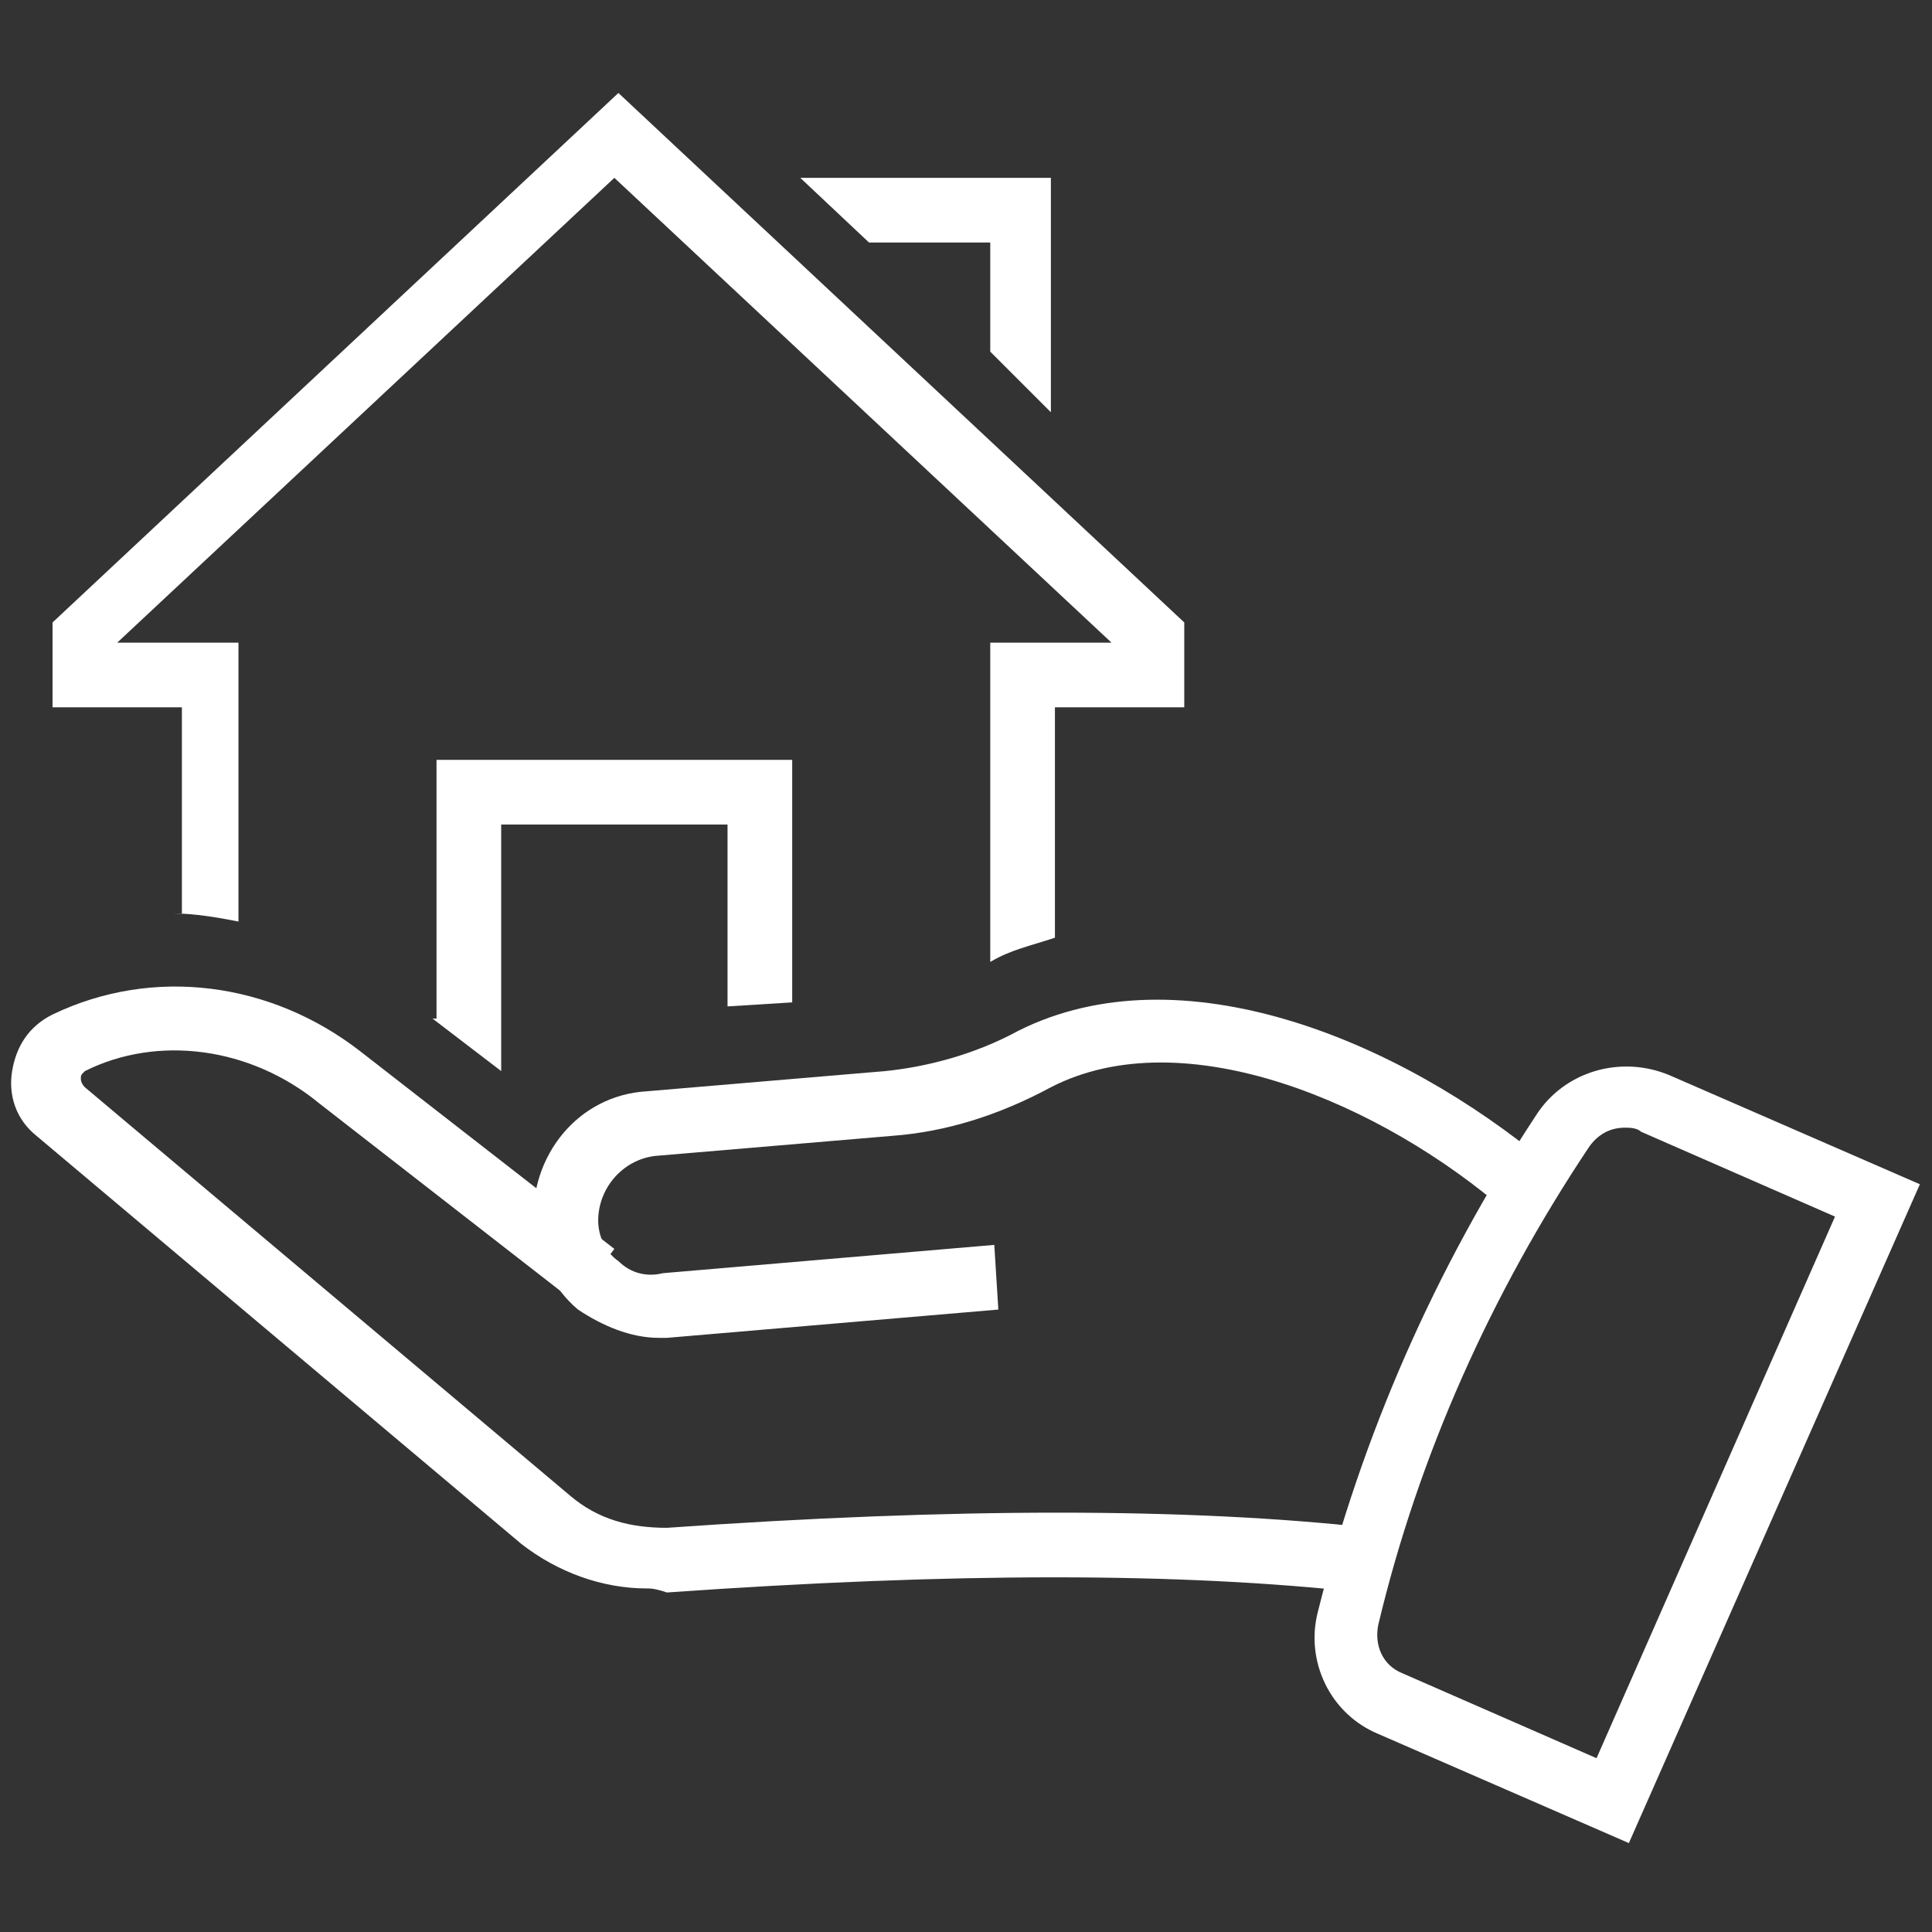 <?xml version="1.0" encoding="utf-8"?>
<!-- Generator: Adobe Illustrator 27.0.0, SVG Export Plug-In . SVG Version: 6.00 Build 0)  -->
<svg version="1.1" id="Layer_1" xmlns="http://www.w3.org/2000/svg" xmlns:xlink="http://www.w3.org/1999/xlink" x="0px" y="0px"
	 viewBox="0 0 47.8 47.8" style="enable-background:new 0 0 47.8 47.8;" xml:space="preserve">
<rect x="0" y="0" width="47.8" height="47.8" fill="#333333" stroke="none"/>
<style type="text/css">
	.st0{fill:none;stroke:#FFFFFF;stroke-width:2;stroke-miterlimit:10;}
	.st1{fill:none;stroke:#FFFFFF;stroke-width:1.732;stroke-miterlimit:10;}
	.st2{fill:#FFFFFF;}
</style>
<g>
	<polygon class="st2" points="21.5,6 24.5,6 24.5,8.7 26,10.2 26,4.4 19.8,4.4 	"/>
	<g>
		<polygon class="st2" points="19.6,24.8 19.6,18.8 10.8,18.8 10.8,25.2 10.7,25.2 12.4,26.5 12.4,20.4 18,20.4 18,24.9 		"/>
		<path class="st2" d="M4.3,22.6c0.5,0,1.1,0.1,1.6,0.2v-6.9h-3L15.2,4.4l12.3,11.5h-3v7.9c0.5-0.3,1-0.4,1.6-0.6v-5.7h3.2v-2.1
			l-14-13.1l-14,13.1v2.1h3.2V22.6z"/>
	</g>
	<g>
		<path class="st2" d="M16,39.3c-1.1,0-2.2-0.4-3.1-1.1l-12-10.1c-0.5-0.4-0.7-1-0.6-1.6c0.1-0.6,0.4-1.1,1-1.4
			c2.5-1.2,5.4-0.8,7.6,0.9l6.3,4.9l-1,1.3l-6.3-4.9c-1.7-1.4-4-1.7-5.8-0.8c-0.1,0.1-0.1,0.1-0.1,0.2c0,0,0,0.1,0.1,0.2l12,10.1
			c0.7,0.6,1.5,0.8,2.4,0.8c7.1-0.5,12.9-0.5,17.4,0l-0.2,1.6c-4.5-0.5-10.1-0.5-17.2,0C16.2,39.3,16.1,39.3,16,39.3z"/>
	</g>
	<g>
		<path class="st2" d="M16.3,33.1c-0.7,0-1.4-0.3-2-0.7c-0.6-0.5-1-1.3-1.1-2.1c-0.1-1.7,1.1-3.2,2.8-3.3l5.9-0.5
			c1-0.1,2.2-0.4,3.3-1c4-2,9.4,0.2,13.1,3.3l-1,1.2c-3.1-2.7-8-4.8-11.3-3.1c-1.3,0.7-2.6,1.1-3.9,1.2l-5.9,0.5
			c-0.8,0.1-1.4,0.8-1.4,1.6c0,0.4,0.2,0.8,0.5,1c0.3,0.3,0.7,0.4,1.1,0.3l8.2-0.7l0.1,1.6l-8.2,0.7C16.4,33.1,16.4,33.1,16.3,33.1z
			"/>
	</g>
	<g>
		<path class="st2" d="M40.3,45.6l-6.2-2.7c-1.2-0.5-1.8-1.8-1.5-3c1.1-4.4,2.9-8.5,5.4-12.3c0.7-1.1,2.1-1.5,3.3-1l6.2,2.7
			L40.3,45.6z M40.2,27.9c-0.4,0-0.7,0.2-0.9,0.5c-2.4,3.6-4.2,7.6-5.2,11.8c-0.1,0.5,0.1,1,0.6,1.2l4.8,2.1l5.9-13.4L40.6,28
			C40.5,27.9,40.3,27.9,40.2,27.9z"/>
	</g>
</g>
</svg>
